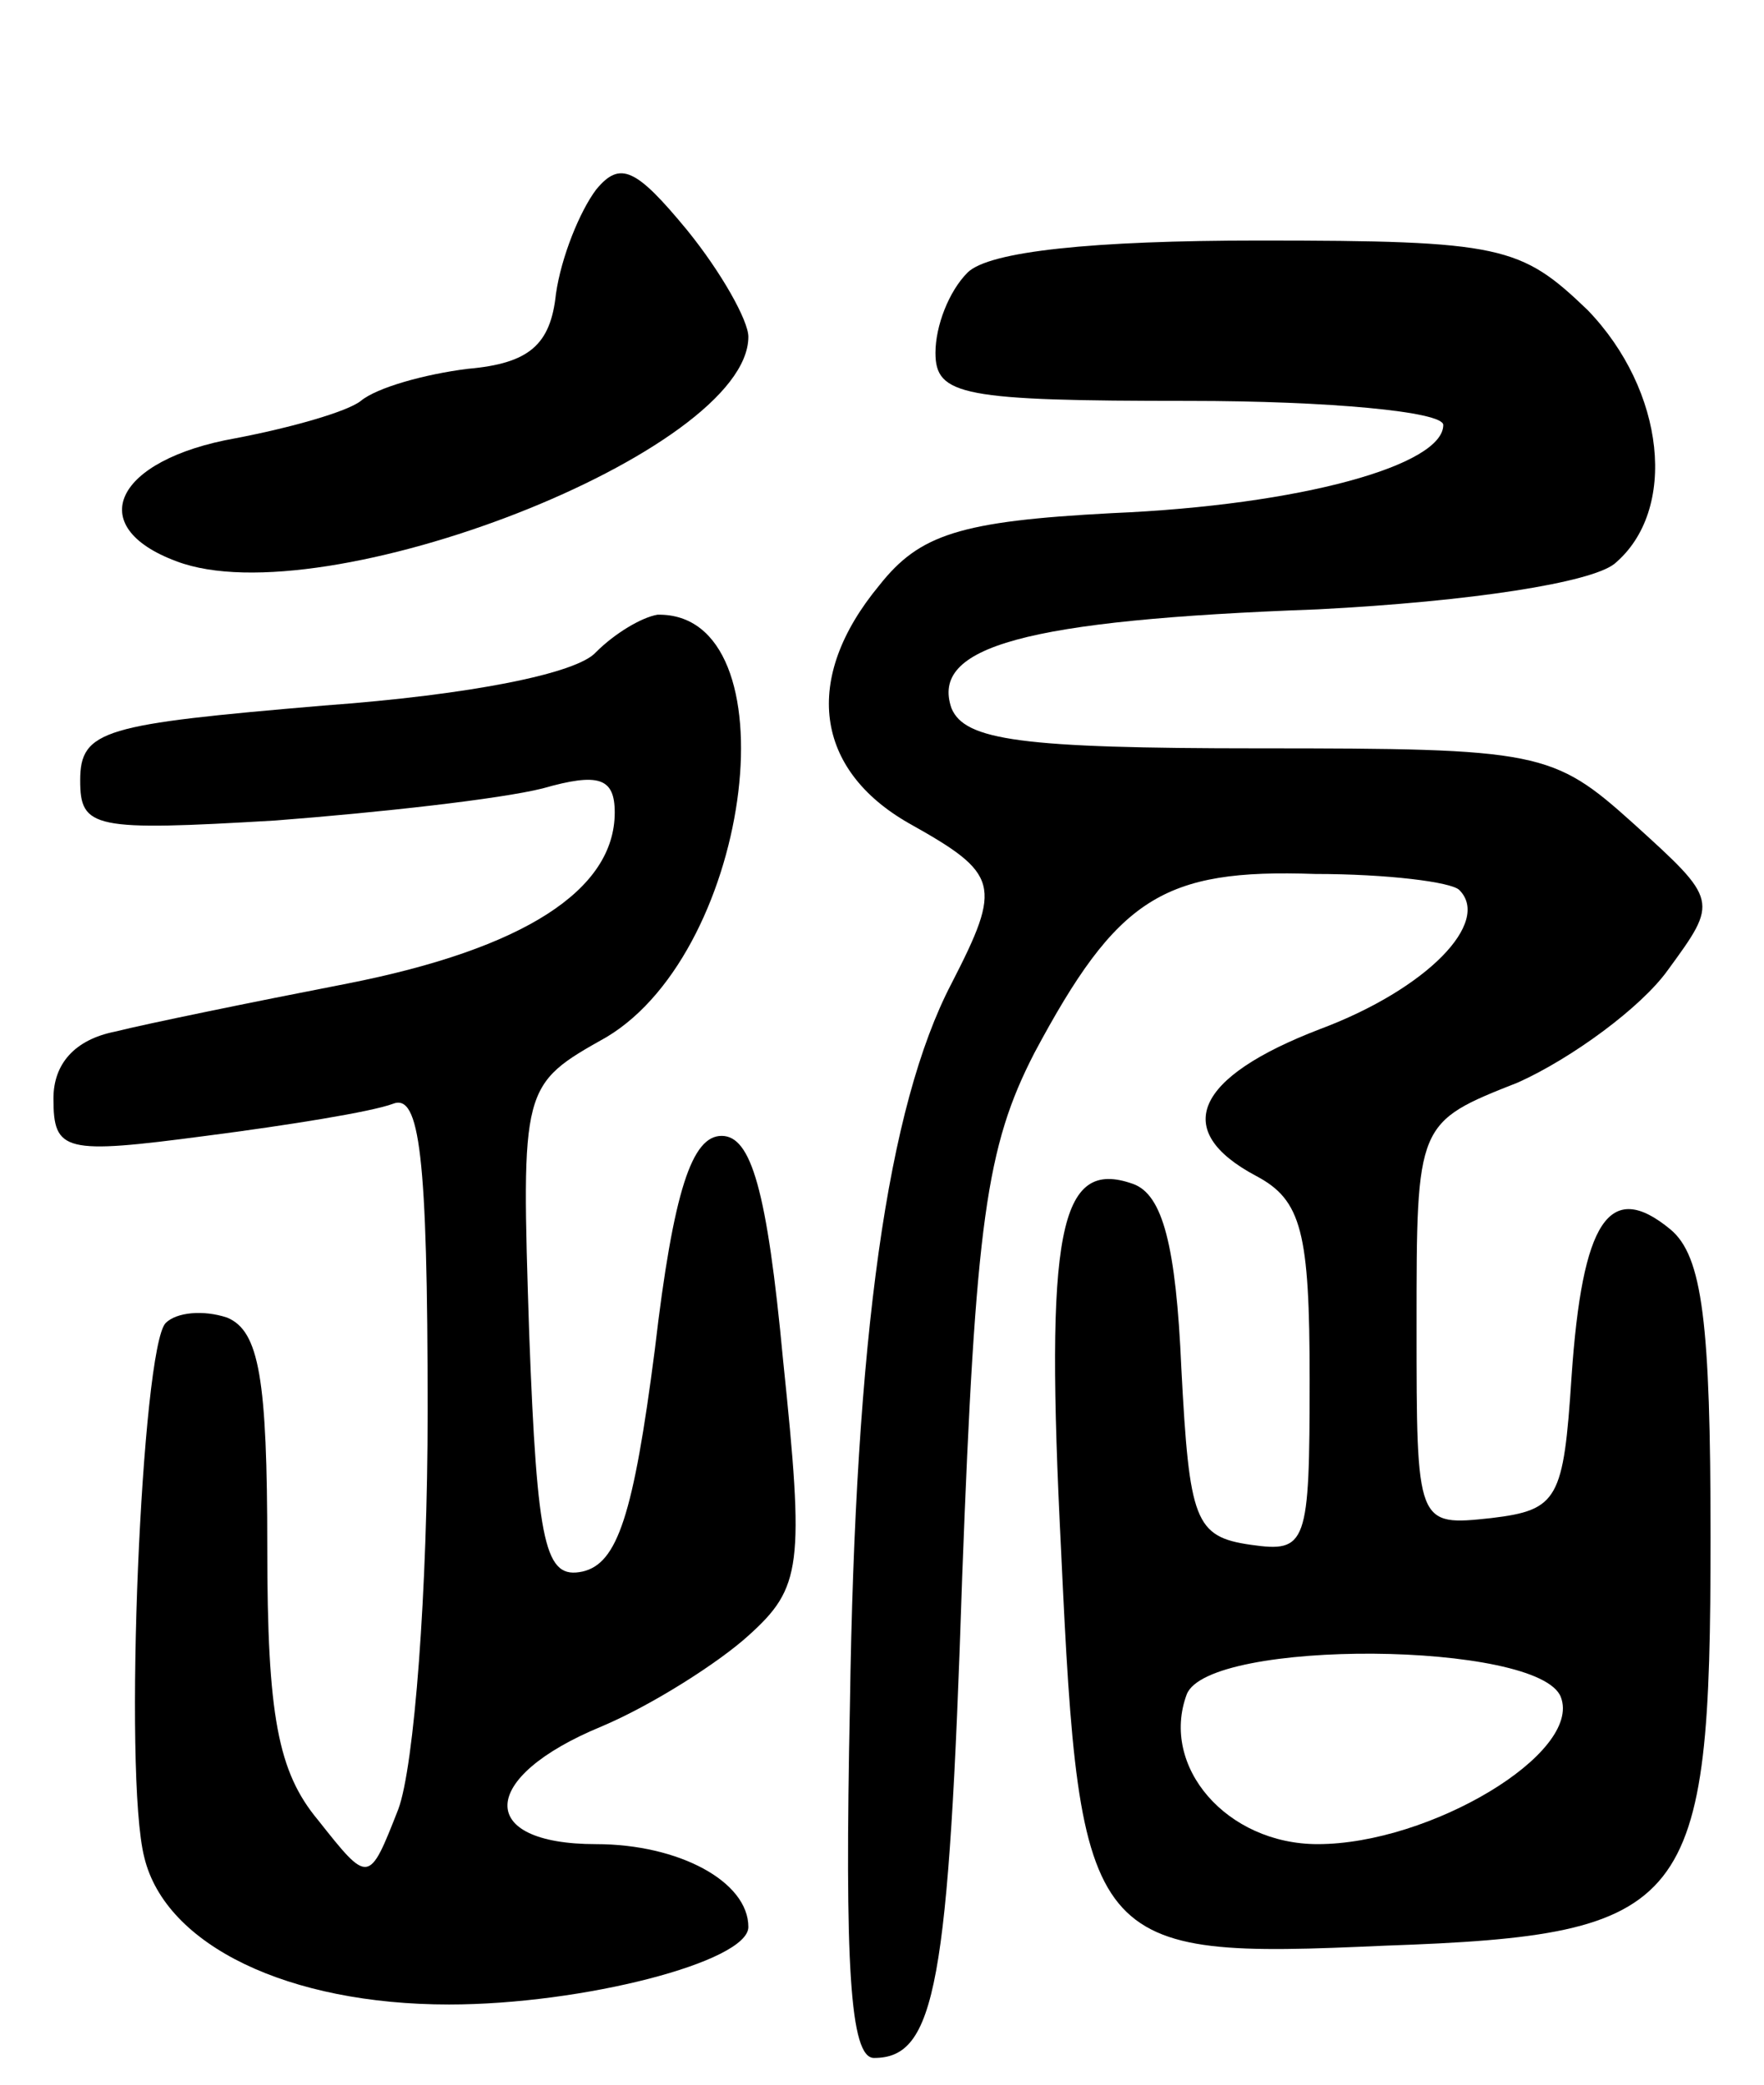 <svg version="1.0" xmlns="http://www.w3.org/2000/svg"
 width="66pt" height="78pt" viewBox="0 0 66 78"
 preserveAspectRatio="xMidYMid meet">
<g transform="translate(0,78) scale(0.1,-0.1)"
fill="#000000" stroke="none">
<path d="M223 709 c-6 -8 -13 -25 -15 -39 -2 -19 -10 -26 -33 -28 -16 -2 -34
-7 -40 -12 -5 -4 -26 -10 -47 -14 -45 -8 -57 -33 -22 -46 55 -21 214 41 214
84 0 6 -10 24 -23 40 -19 23 -25 26 -34 15z"/>
<path d="M362 678 c-7 -7 -12 -20 -12 -30 0 -16 10 -18 95 -18 52 0 95 -4 95
-9 0 -15 -53 -30 -124 -33 -57 -3 -72 -8 -87 -27 -29 -35 -24 -69 11 -89 34
-19 35 -23 16 -60 -24 -46 -36 -132 -38 -270 -2 -97 0 -132 9 -132 23 0 28 27
33 180 5 133 9 161 27 196 31 58 48 69 105 67 27 0 51 -3 54 -6 12 -12 -12
-37 -52 -52 -47 -18 -56 -38 -24 -55 17 -9 20 -21 20 -76 0 -62 -1 -65 -22
-62 -21 3 -23 9 -26 66 -2 46 -7 65 -18 69 -28 10 -33 -18 -27 -137 7 -150 10
-153 121 -148 115 4 122 14 122 153 0 80 -3 105 -15 115 -23 19 -33 3 -37 -55
-3 -46 -5 -50 -30 -53 -28 -3 -28 -3 -28 72 0 76 0 76 38 91 20 9 46 28 56 42
19 26 19 26 -13 55 -30 27 -35 28 -140 28 -89 0 -110 3 -115 15 -8 23 27 33
137 37 58 3 102 10 111 17 24 20 19 65 -10 95 -25 24 -32 26 -123 26 -62 0
-101 -4 -109 -12z m222 -533 c8 -21 -49 -55 -91 -55 -34 0 -59 29 -49 56 8 21
132 20 140 -1z"/>
<path d="M223 536 c-7 -8 -47 -16 -102 -20 -82 -7 -91 -9 -91 -28 0 -18 5 -19
73 -15 39 3 84 8 100 12 21 6 27 4 27 -9 0 -29 -34 -51 -100 -64 -36 -7 -75
-15 -87 -18 -15 -3 -23 -12 -23 -25 0 -20 4 -21 57 -14 31 4 62 9 70 12 10 4
13 -19 13 -115 0 -67 -5 -133 -11 -149 -11 -28 -11 -28 -30 -4 -15 18 -19 39
-19 102 0 63 -3 81 -15 86 -9 3 -19 2 -23 -2 -9 -9 -16 -169 -8 -200 8 -33 54
-55 114 -55 50 0 112 16 112 29 0 17 -26 31 -57 31 -45 0 -44 25 2 44 19 8 44
24 55 34 20 18 21 26 13 103 -6 64 -12 84 -23 84 -11 0 -18 -20 -25 -80 -8
-62 -14 -80 -27 -83 -14 -3 -17 9 -20 89 -3 93 -3 93 29 111 55 33 70 159 19
158 -6 -1 -16 -7 -23 -14z"/>
</g>
</svg>

